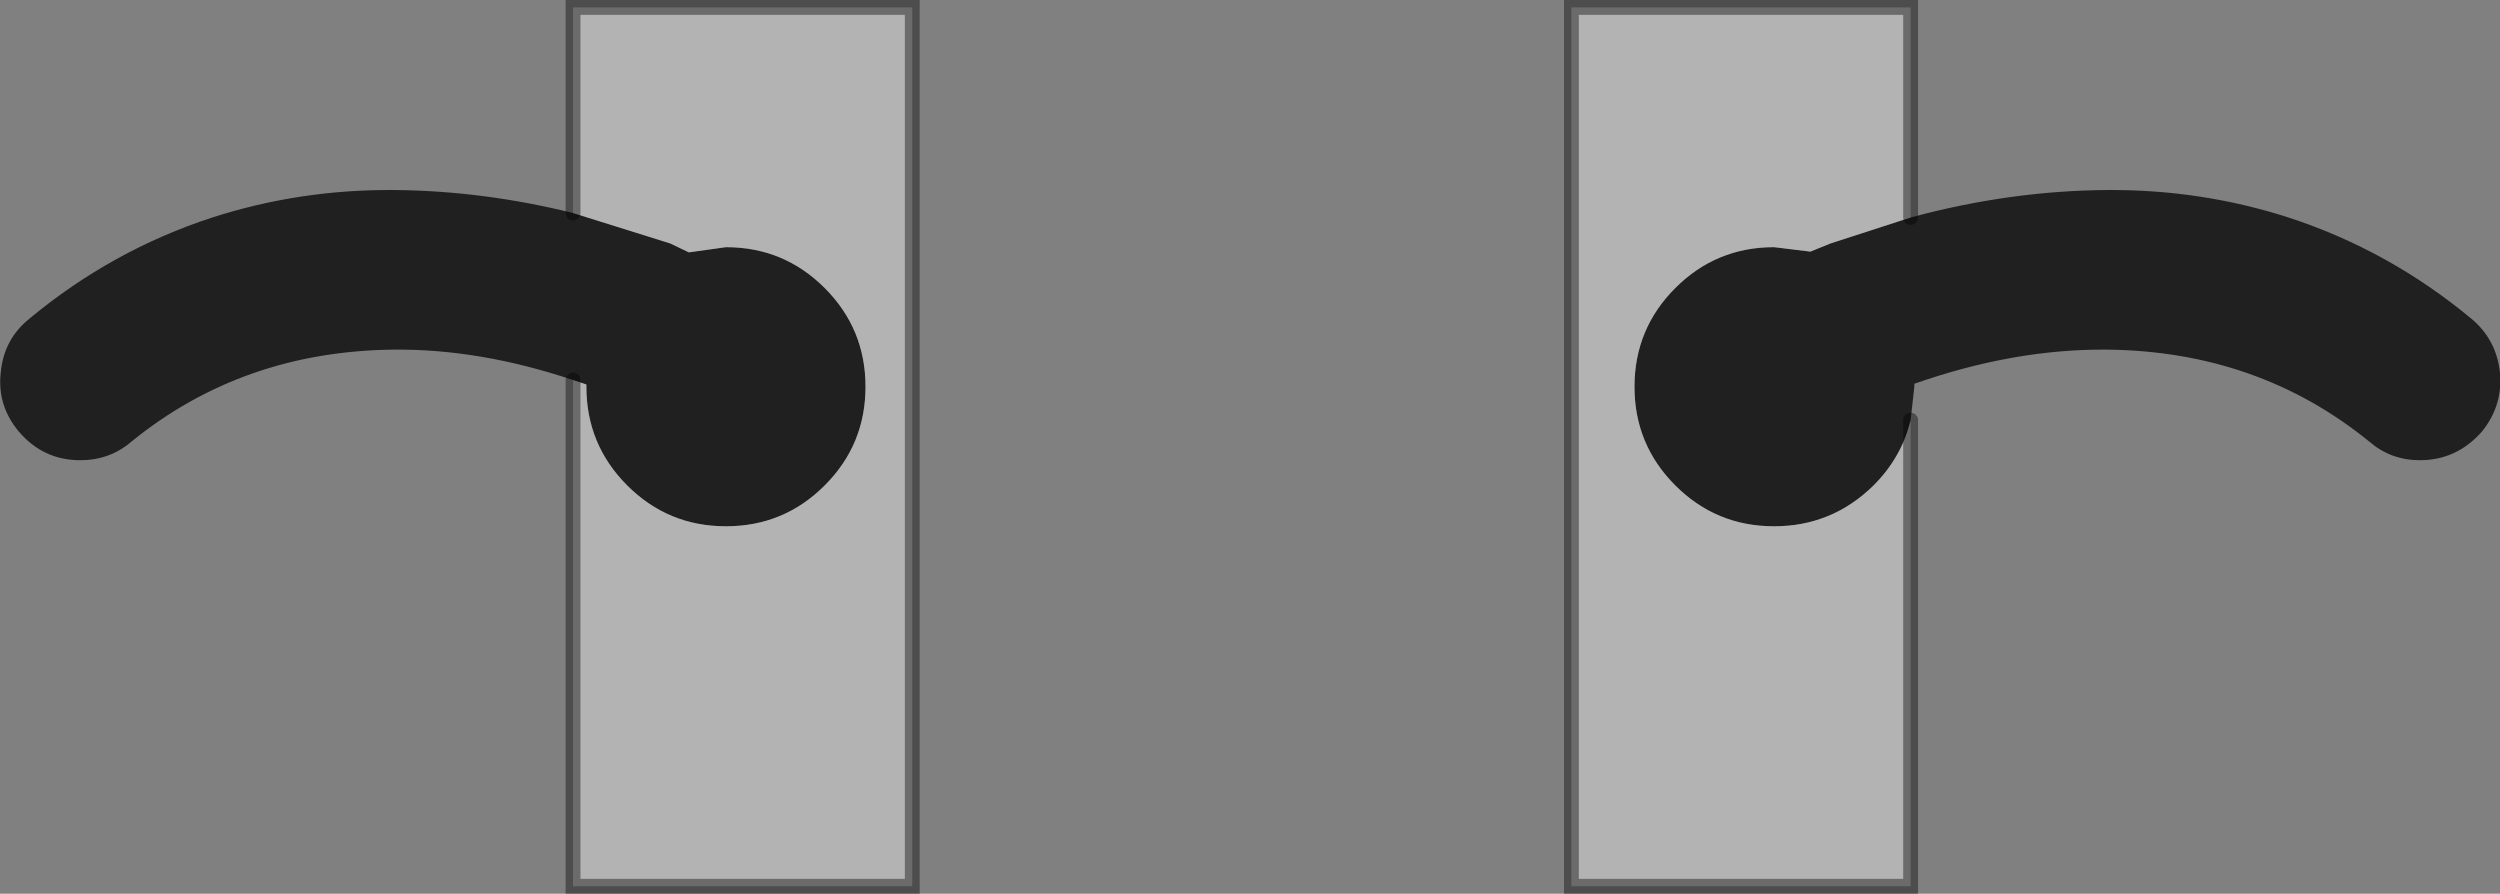 <?xml version="1.0" encoding="UTF-8" standalone="no"?>
<svg xmlns:xlink="http://www.w3.org/1999/xlink" height="60.2px" width="168.4px" xmlns="http://www.w3.org/2000/svg">
  <rect width="100%" height="100%" fill="#808080" stroke="none"/>
  <g transform="matrix(1.0, 0.0, 0.0, 1.0, 84.2, 30.1)">
    <path d="M44.5 -1.8 Q43.9 0.7 42.0 2.6 39.2 5.35 35.3 5.35 31.4 5.35 28.65 2.6 25.9 -0.15 25.9 -4.05 25.9 -7.95 28.65 -10.7 31.4 -13.45 35.3 -13.45 L37.75 -13.15 39.1 -13.7 44.5 -15.45 Q51.15 -17.25 57.7 -17.3 64.05 -17.35 69.95 -15.45 76.7 -13.25 82.25 -8.65 83.95 -7.25 84.2 -5.0 84.4 -2.8 83.0 -1.05 81.3 0.9 78.8 0.9 76.85 0.9 75.4 -0.35 67.9 -6.45 57.7 -6.55 51.45 -6.6 44.75 -4.25 L44.75 -4.05 44.5 -1.8 M-45.6 -4.5 Q-51.85 -6.6 -57.65 -6.55 -67.85 -6.45 -75.35 -0.35 -76.8 0.9 -78.8 0.9 -81.3 0.9 -82.95 -1.05 -84.4 -2.8 -84.15 -5.0 -83.95 -7.25 -82.2 -8.65 -76.65 -13.25 -69.9 -15.45 -64.0 -17.35 -57.65 -17.3 -51.65 -17.25 -45.6 -15.75 L-39.05 -13.7 -37.8 -13.1 -35.3 -13.45 Q-31.4 -13.45 -28.65 -10.7 -25.9 -7.95 -25.9 -4.05 -25.9 -0.15 -28.65 2.6 -31.4 5.35 -35.3 5.35 -39.2 5.35 -41.95 2.6 -44.7 -0.15 -44.7 -4.05 L-44.7 -4.2 -45.6 -4.5" fill="#000000" fill-opacity="0.749" fill-rule="evenodd" stroke="none"/>
    <path d="M44.5 -15.45 L39.1 -13.7 37.75 -13.15 35.3 -13.45 Q31.4 -13.45 28.65 -10.7 25.9 -7.95 25.9 -4.05 25.9 -0.15 28.65 2.6 31.4 5.35 35.3 5.35 39.2 5.35 42.0 2.6 43.9 0.7 44.5 -1.8 L44.5 29.6 21.65 29.6 21.65 -29.6 44.5 -29.6 44.5 -15.45 M-45.6 -15.75 L-45.6 -29.6 -22.75 -29.6 -22.75 29.6 -45.6 29.6 -45.6 -4.5 -44.7 -4.2 -44.7 -4.05 Q-44.7 -0.15 -41.95 2.6 -39.2 5.35 -35.3 5.35 -31.4 5.35 -28.65 2.6 -25.9 -0.15 -25.9 -4.05 -25.9 -7.95 -28.65 -10.7 -31.4 -13.45 -35.3 -13.45 L-37.8 -13.1 -39.05 -13.7 -45.6 -15.75" fill="#ffffff" fill-opacity="0.4" fill-rule="evenodd" stroke="none"/>
    <path d="M44.5 -15.45 L44.5 -29.6 21.65 -29.6 21.65 29.6 44.5 29.6 44.5 -1.8 M-45.6 -15.75 L-45.6 -29.6 -22.75 -29.6 -22.75 29.6 -45.6 29.6 -45.6 -4.5" fill="none" stroke="#000000" stroke-linecap="round" stroke-linejoin="miter-clip" stroke-miterlimit="4.0" stroke-opacity="0.4" stroke-width="1.0"/>
  </g>
</svg>
